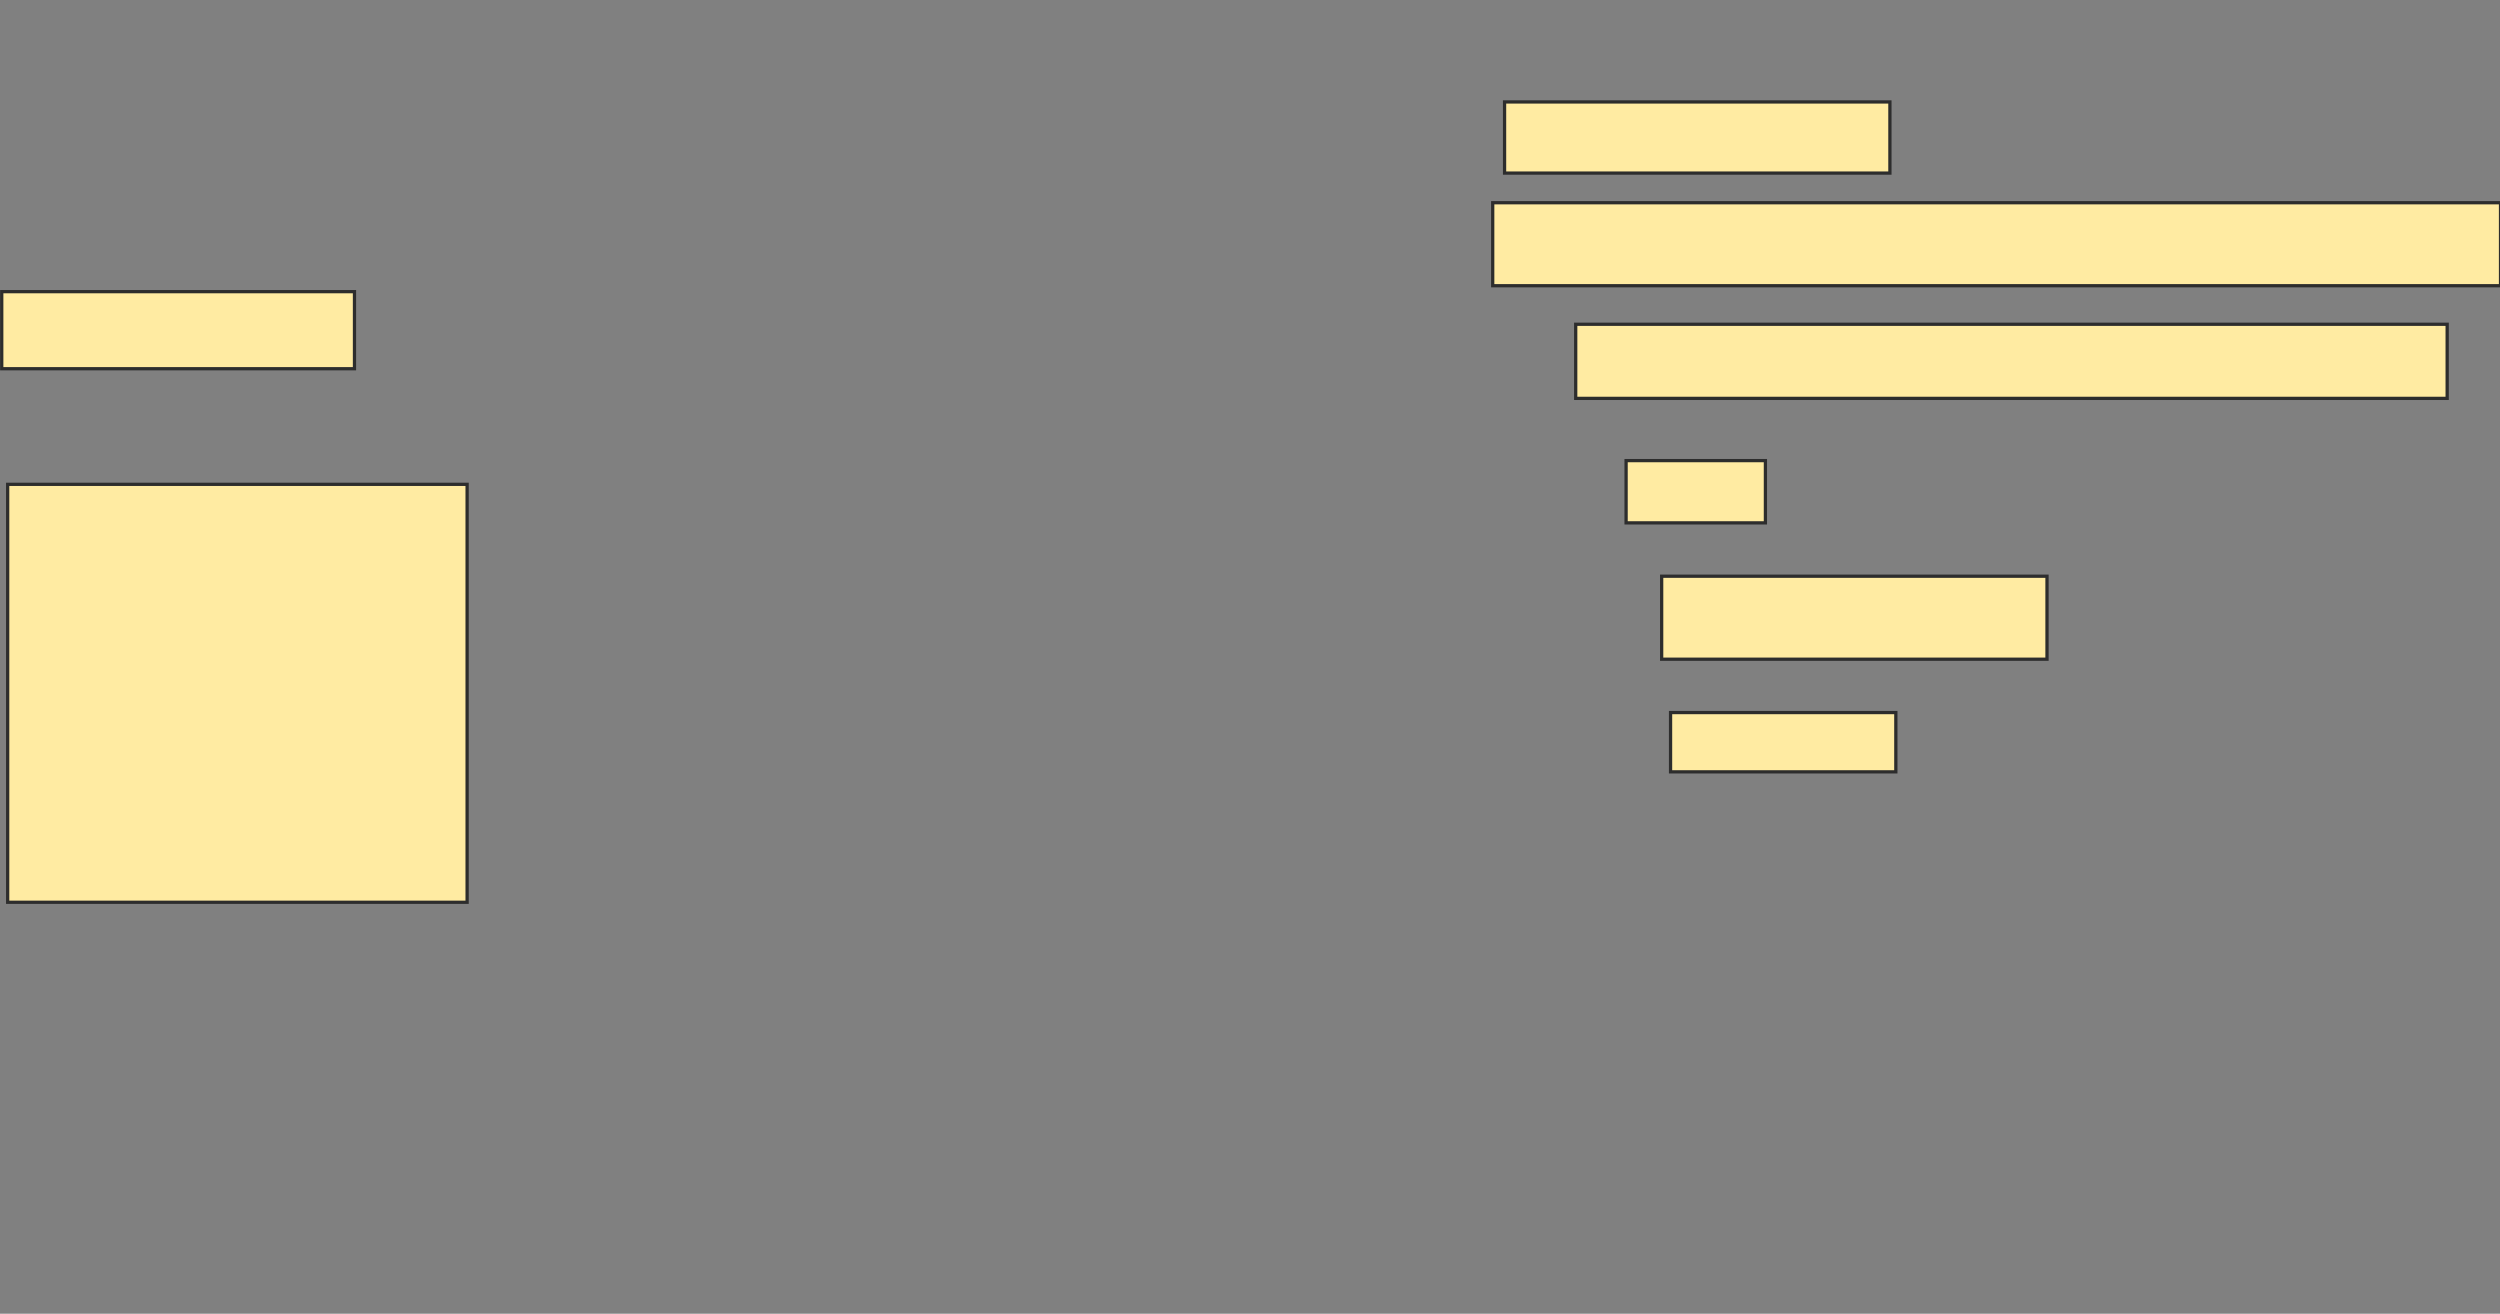 <svg xmlns="http://www.w3.org/2000/svg" width="765" height="402">
 <rect width="100%" height="100%" fill="#808080" stroke="none"/>
 <!-- Created with Image Occlusion Enhanced -->
 <g>
  <title>Labels</title>
 </g>
 <g>
  <title>Masks</title>
  <rect id="08bf6e9a7a4843f1981ceceb1585ff40-ao-1" height="23.583" width="107.937" y="89.247" x="0.533" stroke="#2D2D2D" fill="#FFEBA2"/>
  <rect id="08bf6e9a7a4843f1981ceceb1585ff40-ao-2" height="127.891" width="140.59" y="148.204" x="2.347" stroke="#2D2D2D" fill="#FFEBA2"/>
  <rect id="08bf6e9a7a4843f1981ceceb1585ff40-ao-3" height="21.769" width="117.914" y="31.197" x="460.397" stroke="#2D2D2D" fill="#FFEBA2"/>
  <rect id="08bf6e9a7a4843f1981ceceb1585ff40-ao-4" height="25.397" width="308.39" y="62.036" x="456.769" stroke="#2D2D2D" fill="#FFEBA2"/>
  <rect id="08bf6e9a7a4843f1981ceceb1585ff40-ao-5" height="22.676" width="266.667" y="99.225" x="482.166" stroke="#2D2D2D" fill="#FFEBA2"/>
  <rect id="08bf6e9a7a4843f1981ceceb1585ff40-ao-6" height="19.048" width="42.63" y="140.948" x="497.585" stroke="#2D2D2D" fill="#FFEBA2"/>
  <rect id="08bf6e9a7a4843f1981ceceb1585ff40-ao-7" height="25.397" width="117.914" y="176.322" x="508.469" stroke="#2D2D2D" fill="#FFEBA2"/>
  <rect id="08bf6e9a7a4843f1981ceceb1585ff40-ao-8" height="18.141" width="68.934" y="218.045" x="511.191" stroke="#2D2D2D" fill="#FFEBA2"/>
 </g>
</svg>